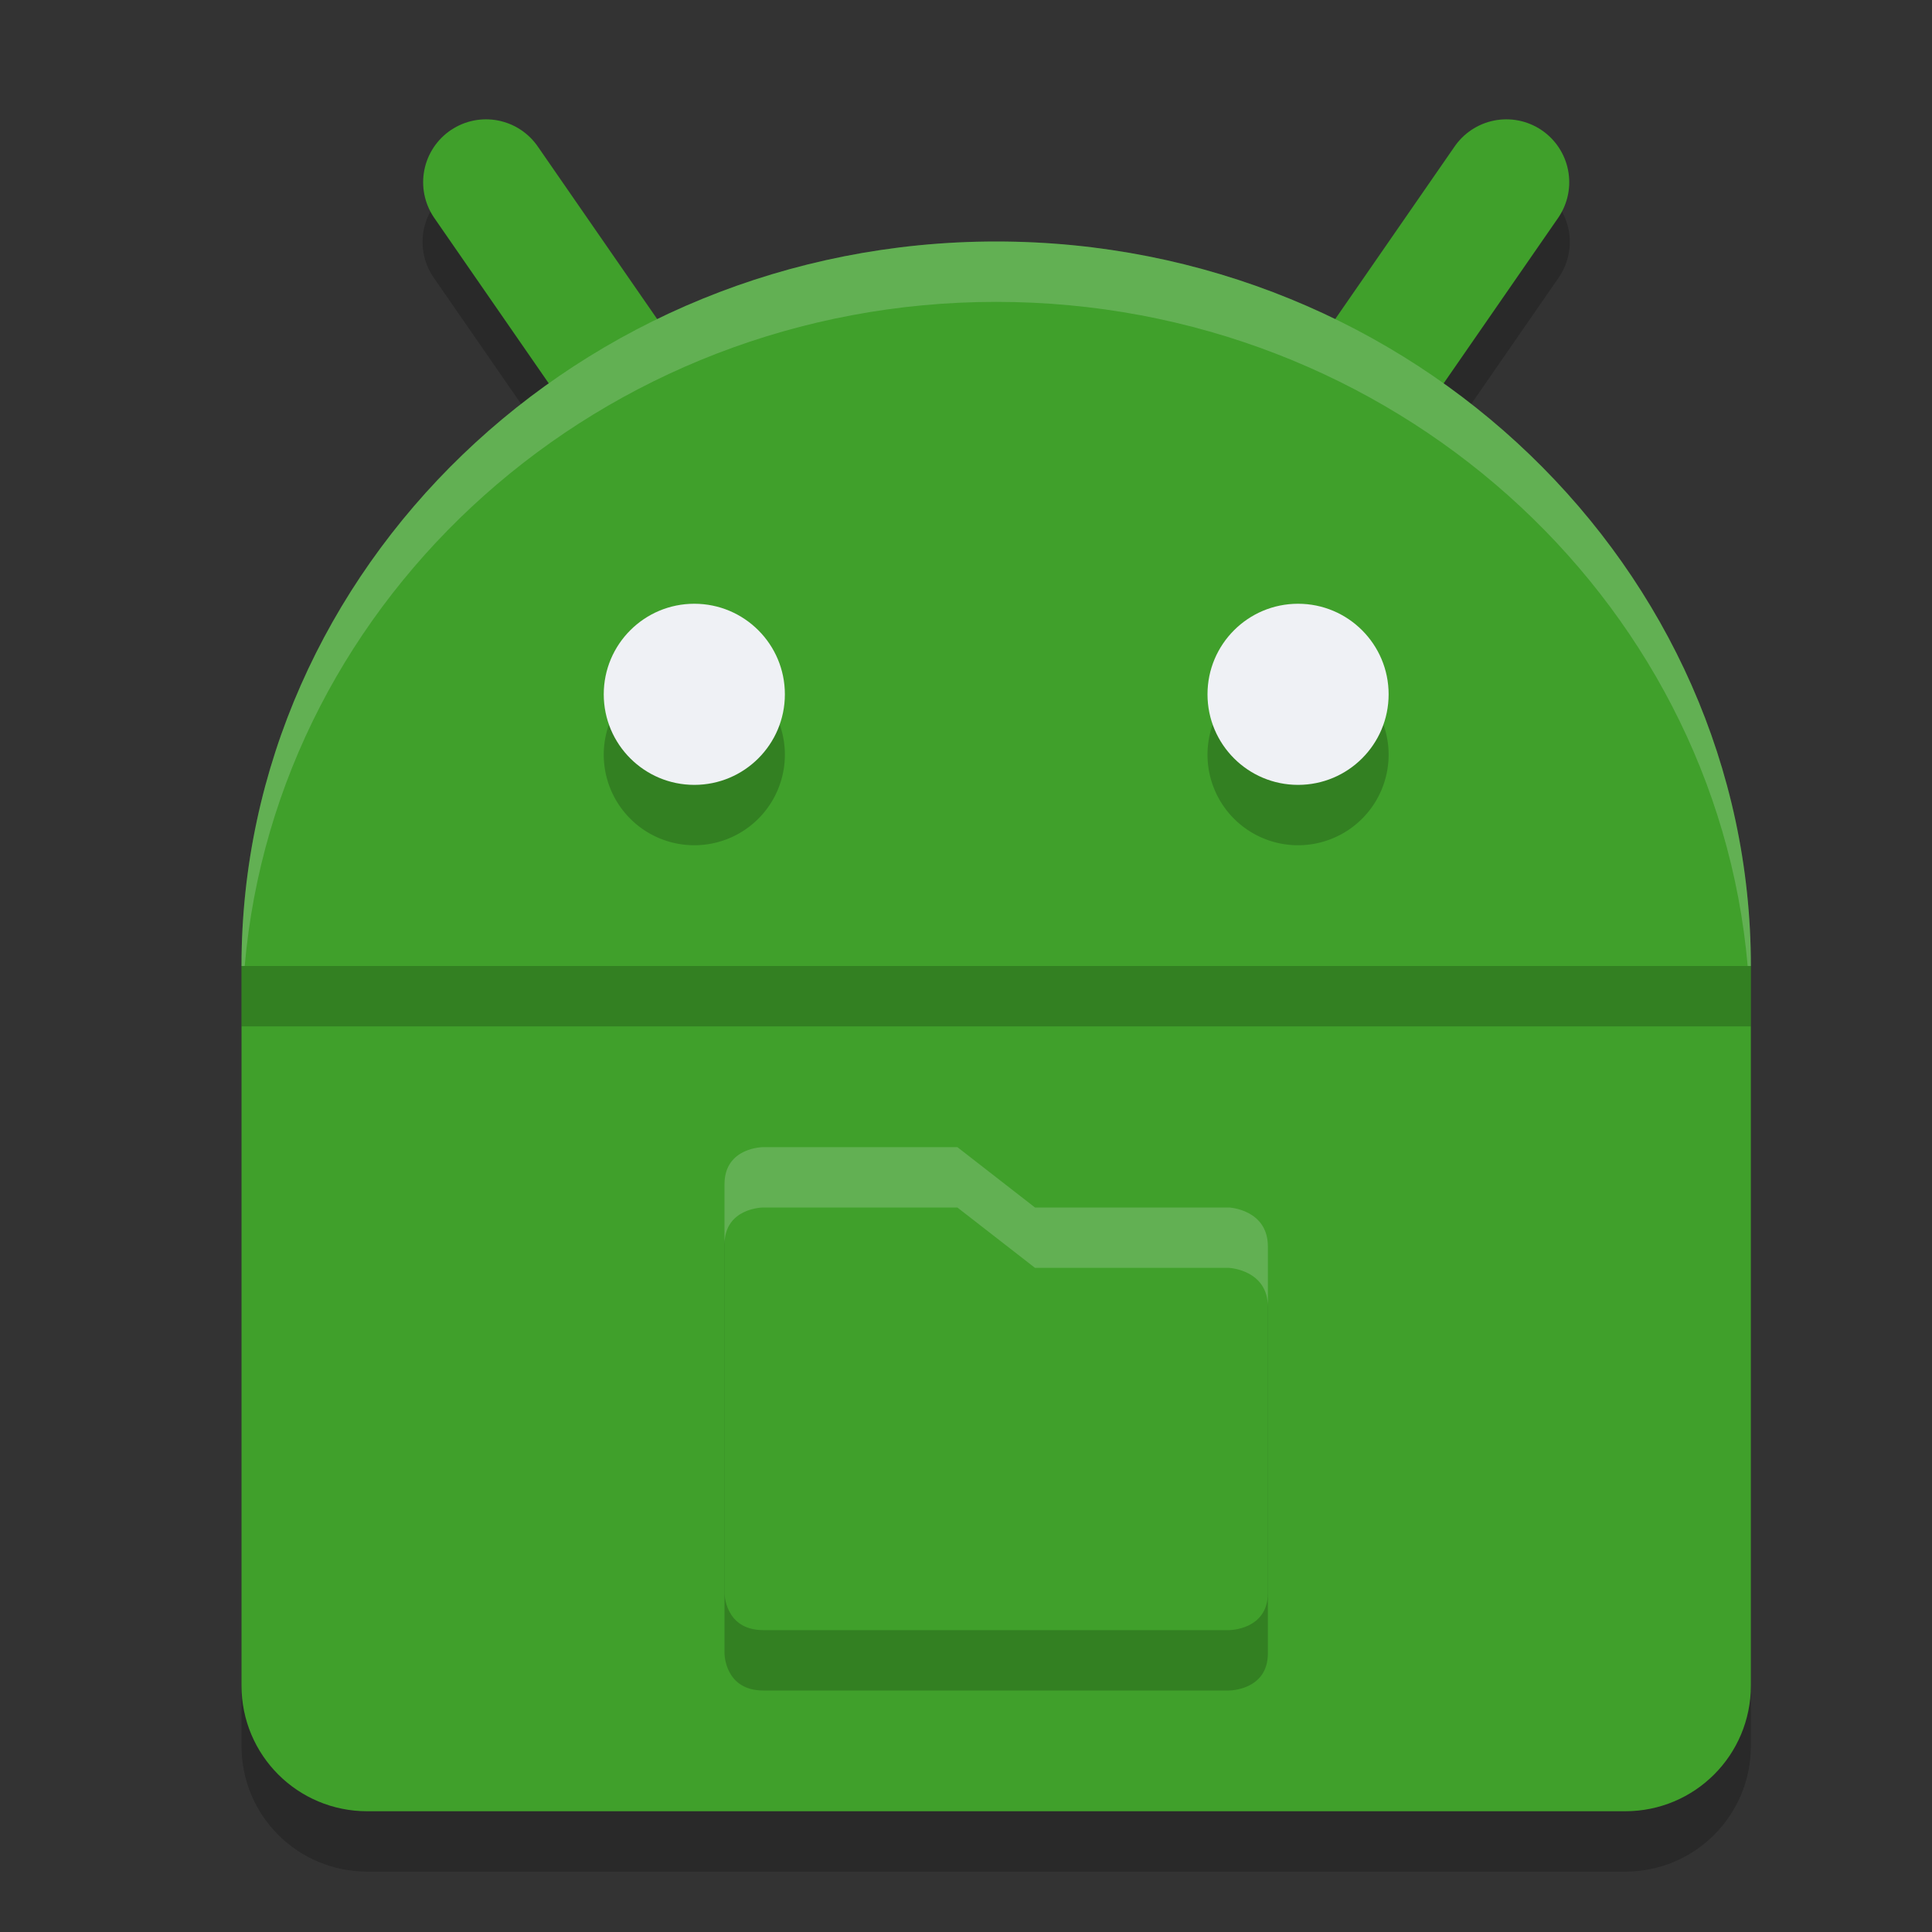 <svg xmlns="http://www.w3.org/2000/svg" width="32" height="32" version="1">
 <rect width="100%" height="100%" fill="#333333" stroke="none"/>
 <path style="opacity:0.2" d="M 8.021,2.965 A 1.042,1.042 0 0 0 7.193,4.612 L 10.152,8.889 A 1.042,1.042 0 1 0 11.867,7.704 L 8.906,3.426 A 1.042,1.042 0 0 0 8.021,2.965 Z m 16.926,0 A 1.042,1.042 0 0 0 24.094,3.426 l -2.961,4.277 a 1.042,1.042 0 1 0 1.715,1.186 L 25.807,4.612 A 1.042,1.042 0 0 0 24.947,2.965 Z"/>
 <path style="opacity:0.2" d="M 29,17 V 28.917 C 29,30.071 28.071,31 26.917,31 H 6.083 C 4.929,31 4,30.071 4,28.917 V 17 Z"/>
 <path style="fill:none;stroke:#40a02b;stroke-width:2.083;stroke-linecap:round" d="M 8.05,3.018 11.01,7.296"/>
 <path style="fill:#40a02b" d="M 29,16 V 27.917 C 29,29.071 28.071,30 26.917,30 H 6.083 C 4.929,30 4,29.071 4,27.917 V 16 Z"/>
 <path style="fill:none;stroke:#40a02b;stroke-width:2.083;stroke-linecap:round" d="M 24.95,3.018 21.99,7.296"/>
 <path style="fill:#40a02b" d="M 16.5,4 C 9.596,4 4,9.419 4,16 H 29 C 29,9.419 23.404,4 16.5,4 Z"/>
 <path style="opacity:0.2" d="M 11.5,11 A 1.5,1.5 0 0 0 10,12.5 1.5,1.5 0 0 0 11.5,14 1.5,1.5 0 0 0 13,12.5 1.5,1.5 0 0 0 11.5,11 Z m 10,0 A 1.5,1.5 0 0 0 20,12.5 1.5,1.5 0 0 0 21.5,14 1.5,1.5 0 0 0 23,12.5 1.5,1.5 0 0 0 21.5,11 Z"/>
 <circle style="fill:#eff1f5" cx="11.5" cy="11.5" r="1.5"/>
 <path style="opacity:0.2" d="m 12,20.615 v 6.769 C 12,27.385 12,28 12.643,28 h 7.714 C 20.357,28 21,28 21,27.385 V 21.646 C 21,21.03 20.357,21 20.357,21 H 17.143 L 15.857,20 H 12.643 C 12.643,20 12,20 12,20.615 Z"/>
 <path style="fill:#40a02b" d="m 12,19.615 v 6.769 C 12,26.385 12,27 12.643,27 h 7.714 C 20.357,27 21,27 21,26.385 V 20.646 C 21,20.03 20.357,20 20.357,20 H 17.143 L 15.857,19 H 12.643 C 12.643,19 12,19 12,19.615 Z"/>
 <circle style="fill:#eff1f5" cx="-21.5" cy="11.5" r="1.5" transform="scale(-1,1)"/>
 <rect style="opacity:0.2" width="25" height="1" x="4" y="16"/>
 <path style="fill:#eff1f5;opacity:0.2" d="M 12.643 19 C 12.643 19 12 19 12 19.615 L 12 20.615 C 12 20 12.643 20 12.643 20 L 15.857 20 L 17.143 21 L 20.357 21 C 20.357 21 21 21.031 21 21.646 L 21 20.646 C 21 20.031 20.357 20 20.357 20 L 17.143 20 L 15.857 19 L 12.643 19 z"/>
 <path style="opacity:0.2;fill:#eff1f5" d="M 16.5 4 C 9.596 4 4 9.419 4 16 L 4.053 16 C 4.587 9.881 9.95 5 16.5 5 C 23.05 5 28.413 9.881 28.947 16 L 29 16 C 29 9.419 23.404 4 16.5 4 z"/>
</svg>
